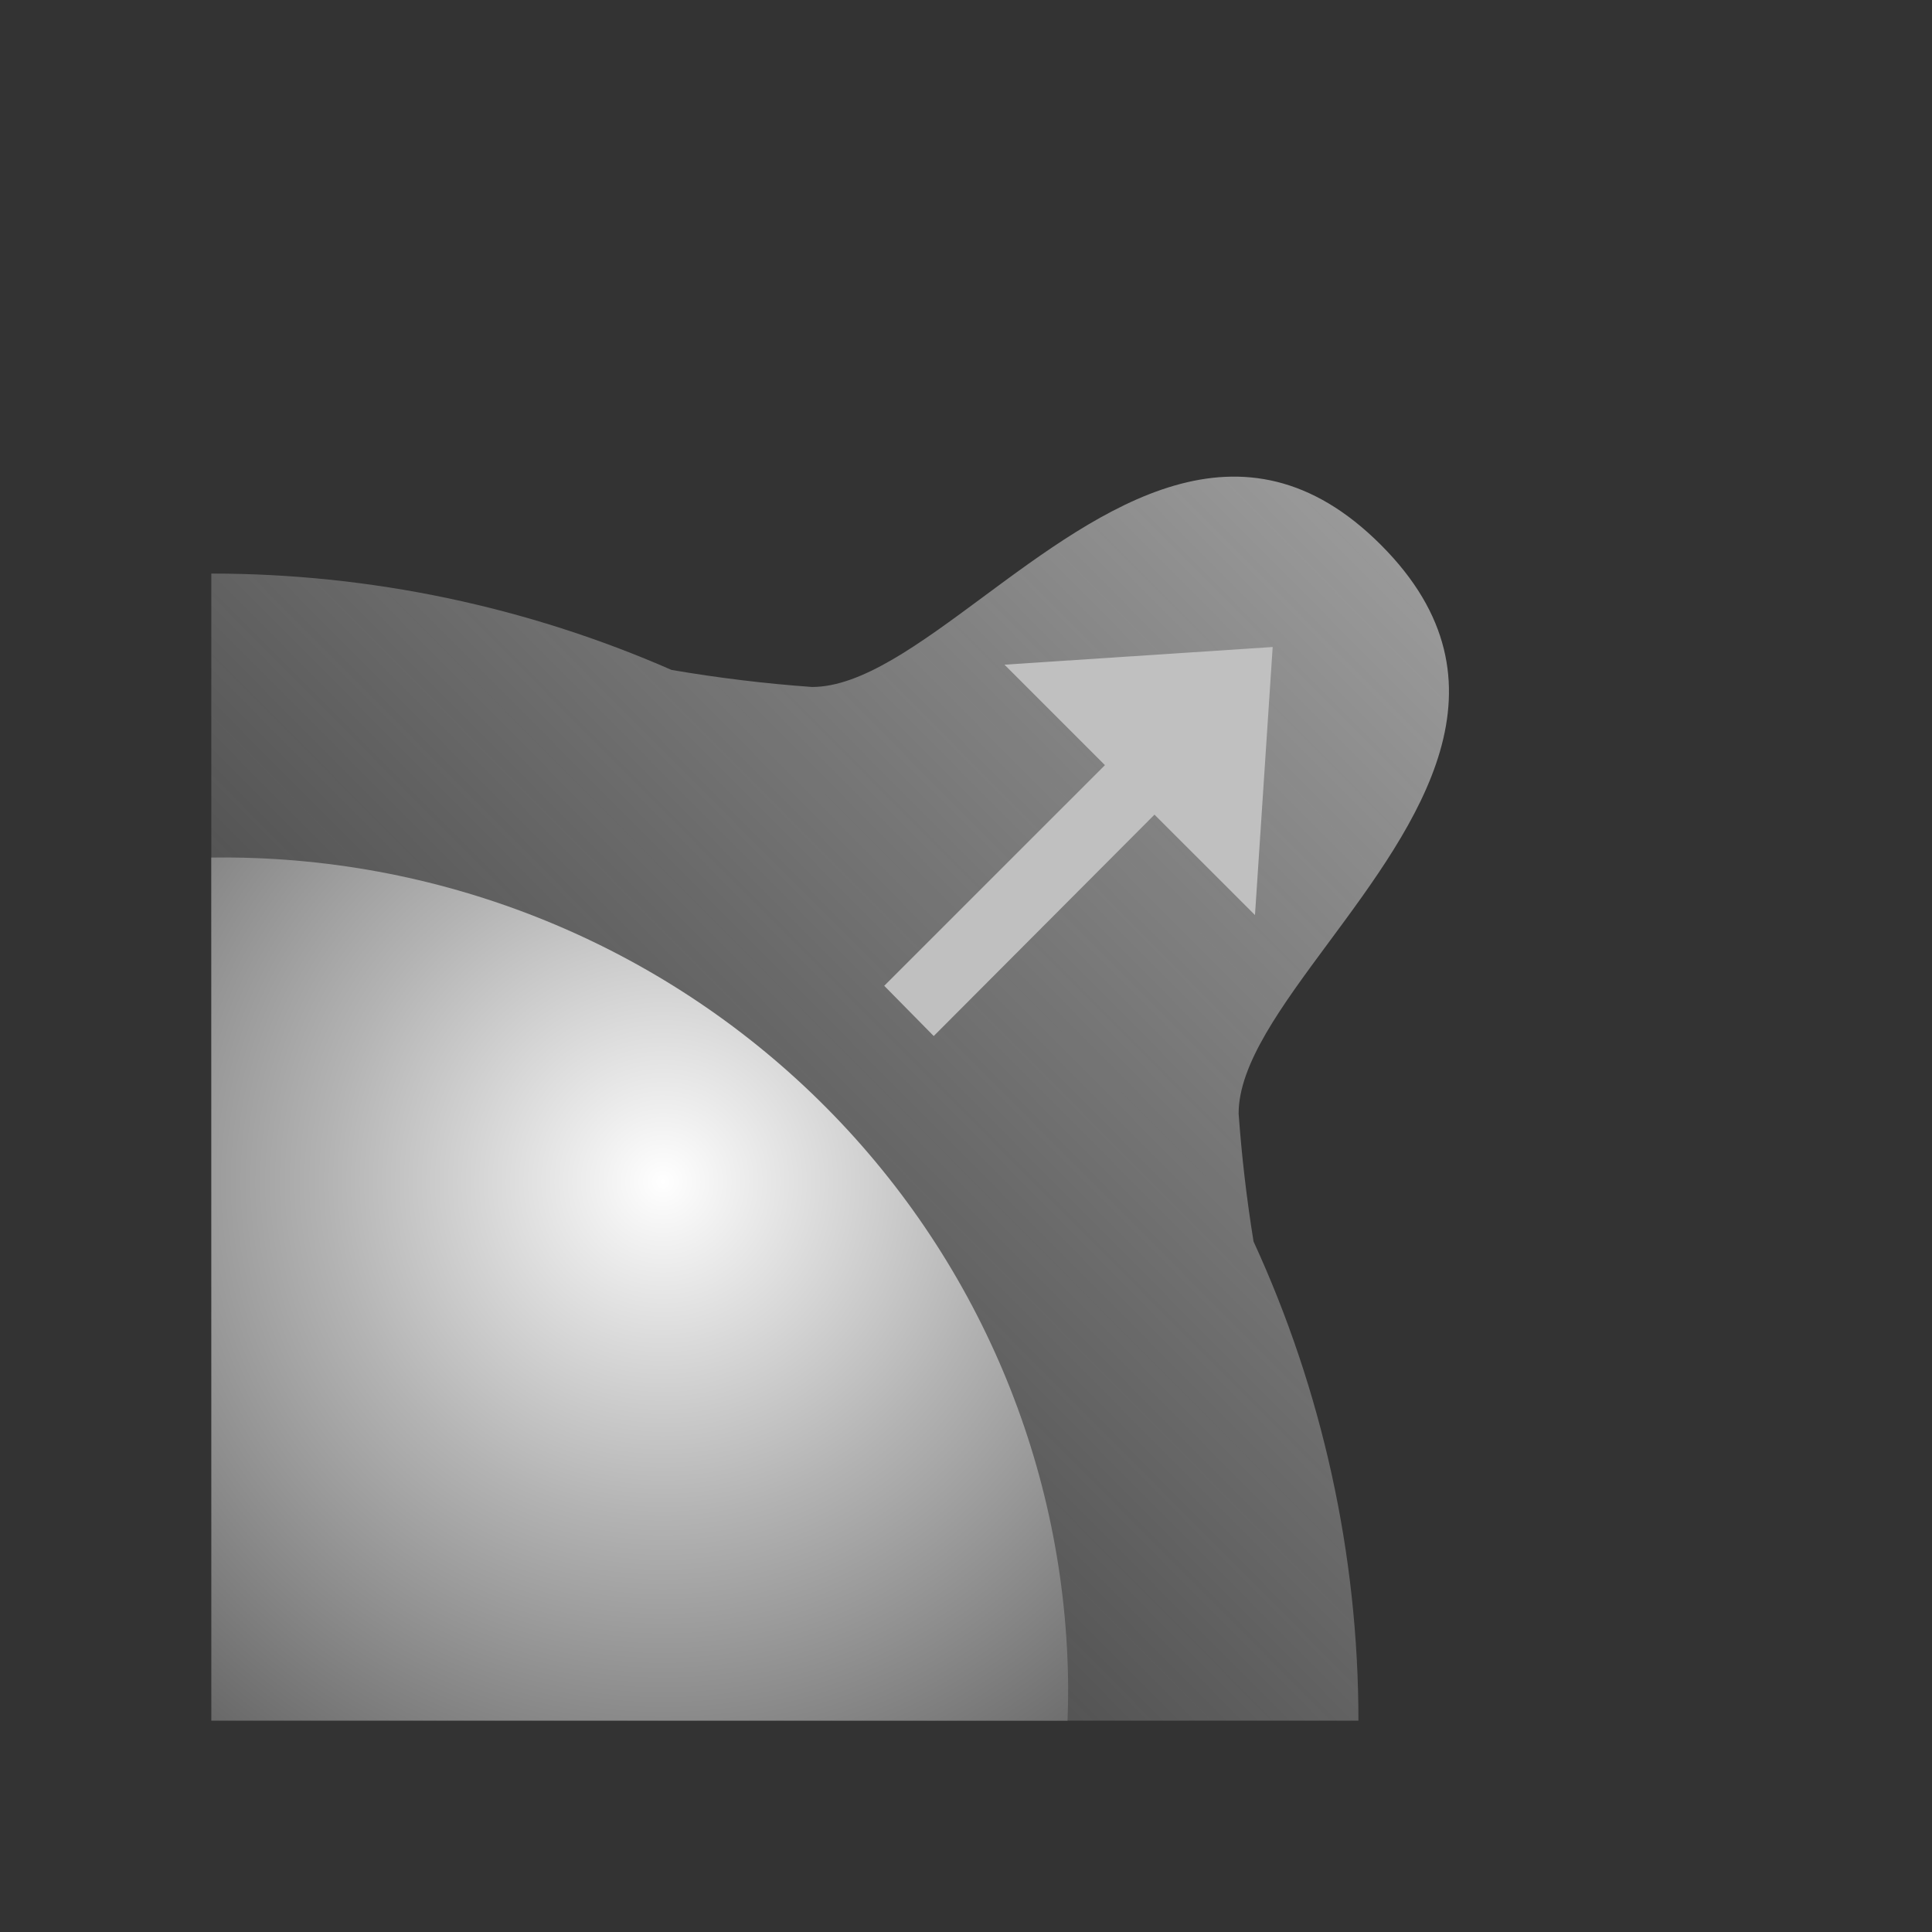 <svg width="64" height="64" viewBox="0 0 64 64" fill="none" xmlns="http://www.w3.org/2000/svg">
<rect x="0" y="0" width="64" height="64" fill="#333333" stroke="none"/>
<path opacity="0.8" d="M41.526 41.128C43.794 46.059 45 51.468 45 57H7V19C12.299 19 17.484 20.107 22.245 22.192C23.785 22.456 25.339 22.645 26.9 22.757C28.537 22.757 30.458 21.335 32.565 19.776C36.52 16.848 41.131 13.436 45.741 18.047C50.352 22.657 46.94 27.267 44.012 31.223C42.453 33.33 41.031 35.251 41.031 36.887C41.133 38.309 41.298 39.724 41.526 41.128Z" fill="url(#paint0_linear_9587_23996)"/>
<path d="M35.363 57H7V28.408C7.131 28.406 7.263 28.405 7.394 28.405C14.796 28.405 21.896 31.302 27.141 36.462C32.386 41.621 35.35 48.624 35.384 55.938C35.384 56.293 35.377 56.647 35.363 57Z" fill="url(#paint1_radial_9587_23996)"/>
<path d="M36.603 25.346L29.291 32.656L30.931 34.32L38.244 26.986L41.573 30.313L42.159 21.433L33.275 22.018L36.603 25.346Z" fill="#C0C0C0"/>
<defs>
<linearGradient id="paint0_linear_9587_23996" x1="59.713" y1="24.62" x2="19.343" y2="64.781" gradientUnits="userSpaceOnUse">
<stop stop-color="#C0C0C0"/>
<stop offset="1" stop-color="#C0C0C0" stop-opacity="0"/>
</linearGradient>
<radialGradient id="paint1_radial_9587_23996" cx="0" cy="0" r="1" gradientUnits="userSpaceOnUse" gradientTransform="translate(21.98 39.148) rotate(135) scale(36.099 35.672)">
<stop stop-color="white"/>
<stop offset="0.31" stop-color="#B3B3B3"/>
<stop offset="0.64" stop-color="#6A6A6A"/>
<stop offset="0.79" stop-color="#4D4D4D"/>
<stop offset="1" stop-color="#666666"/>
</radialGradient>
</defs>
</svg>
